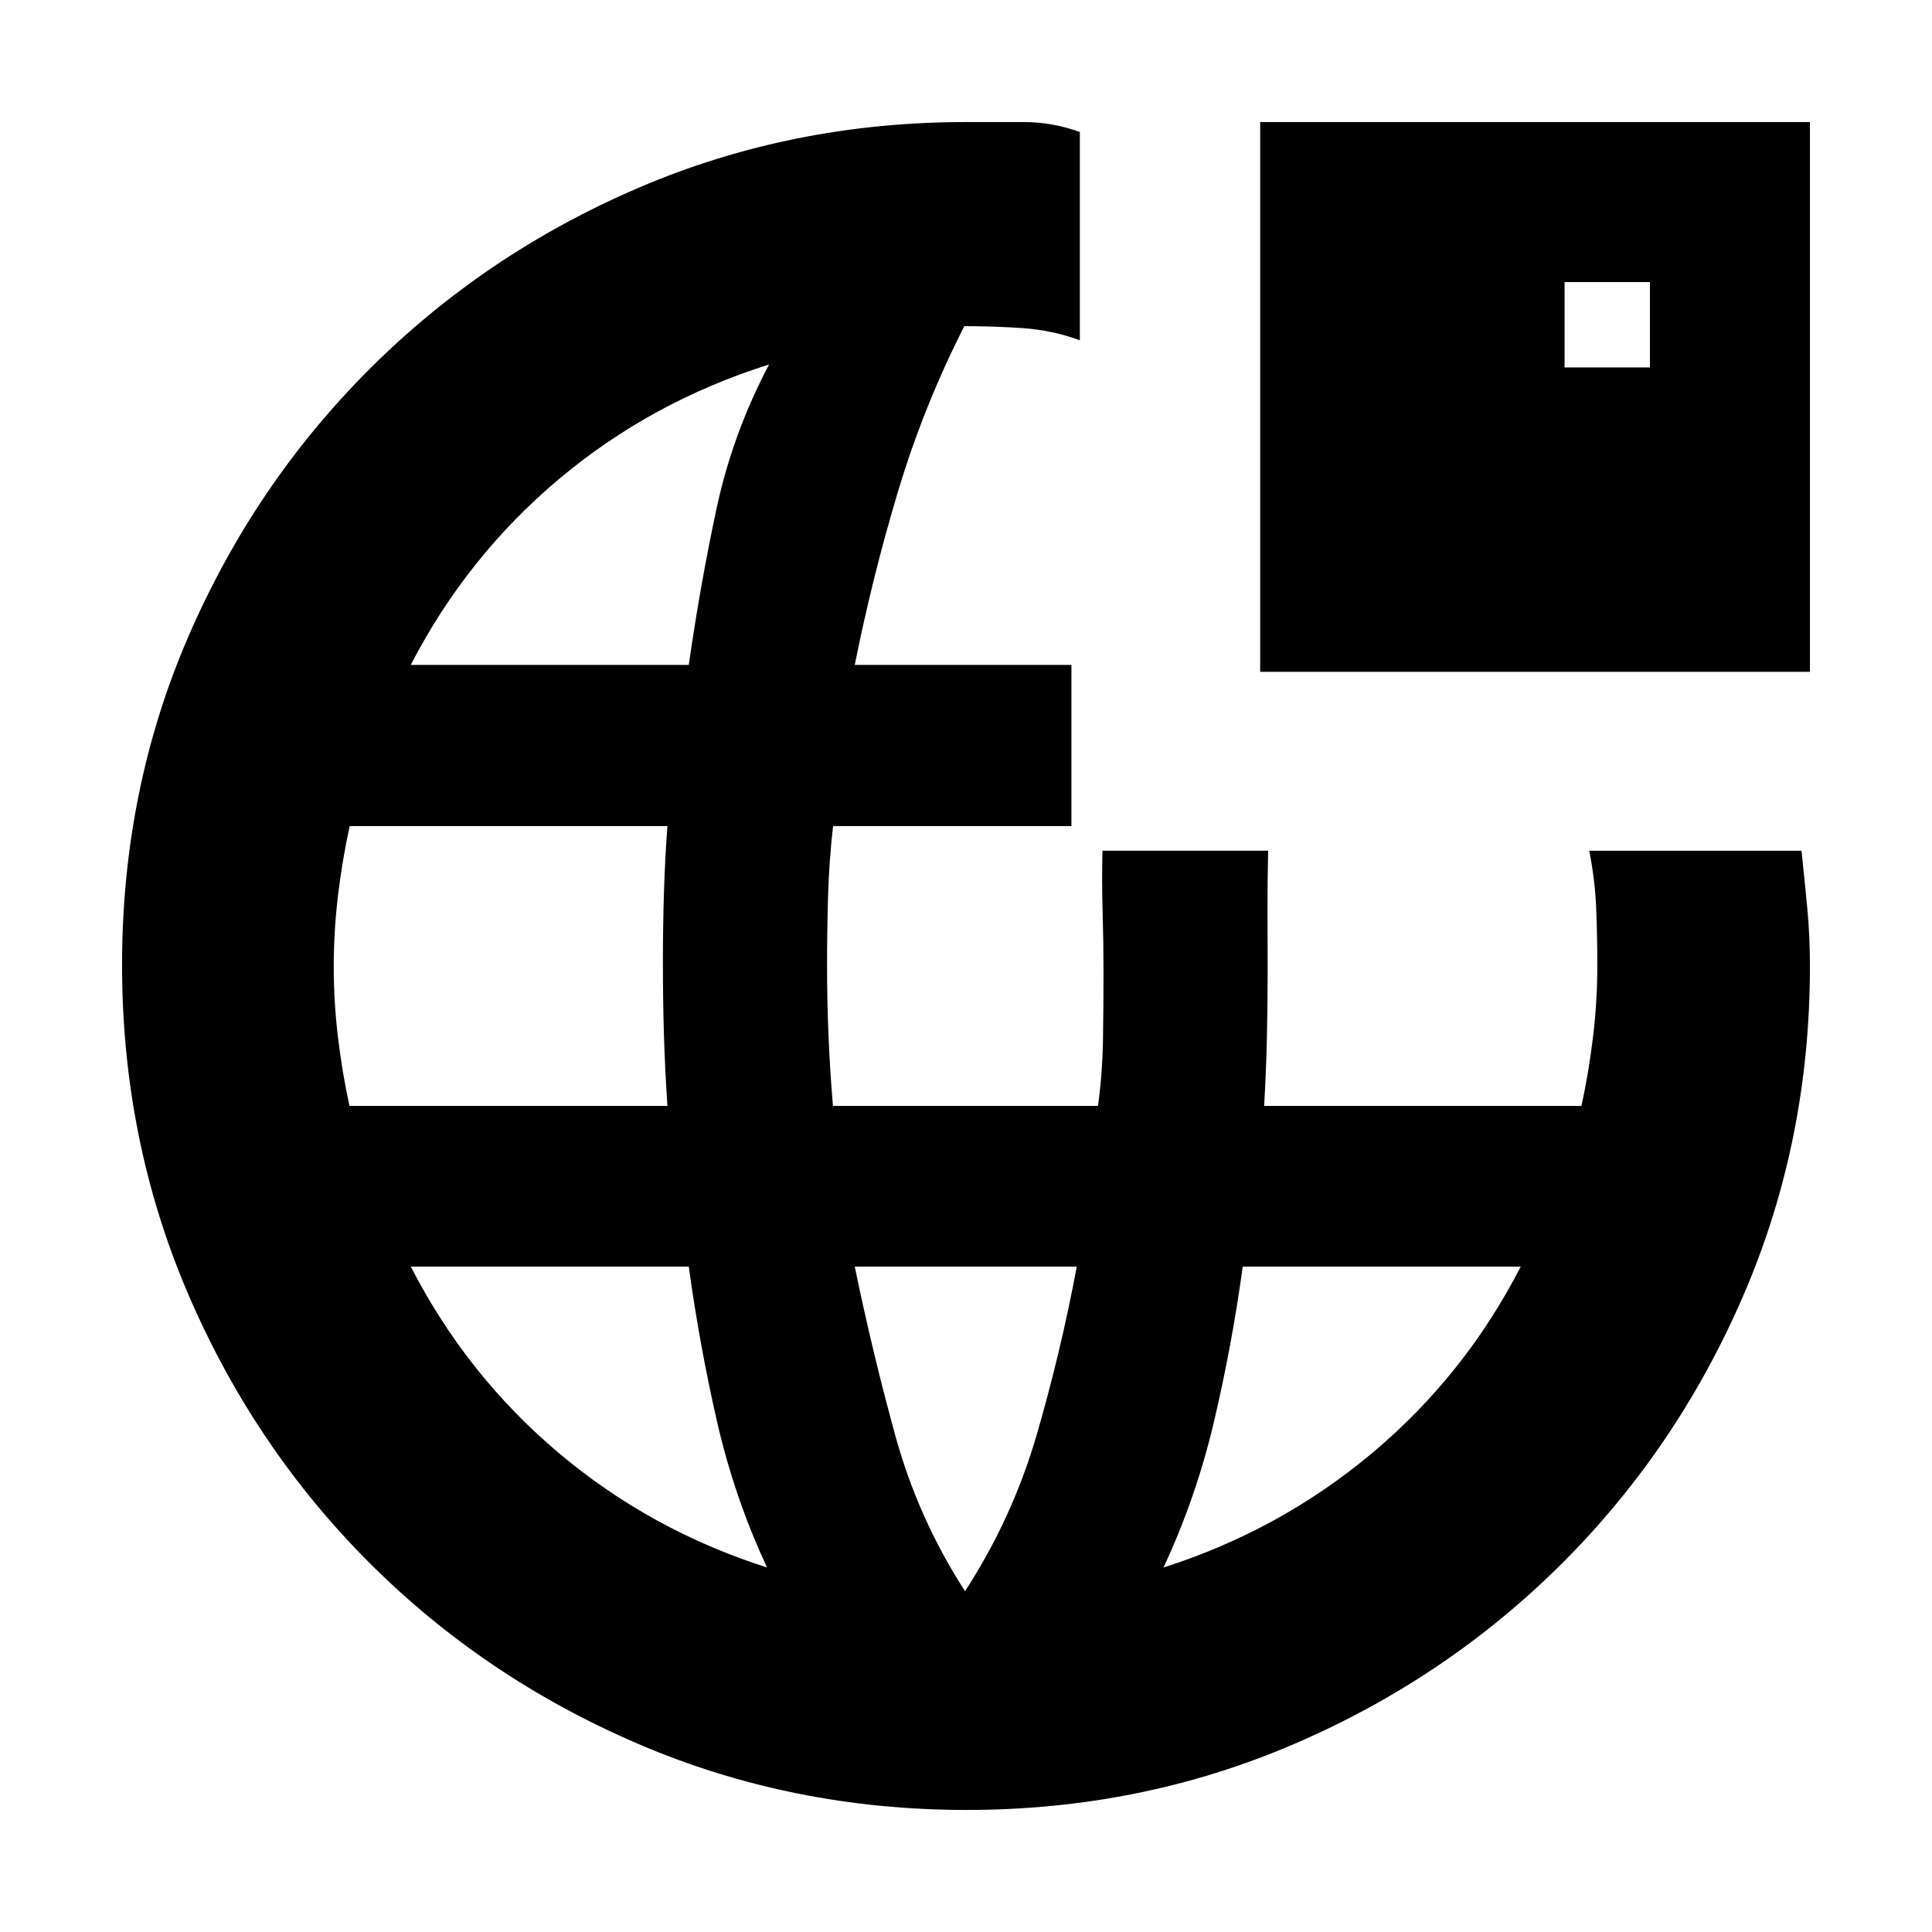 <svg xmlns="http://www.w3.org/2000/svg" height="20" viewBox="0 -960 960 960" width="20"><path d="M480.26-60.65q-86.58 0-162.98-32.74-76.41-32.74-133.78-90.11-57.37-57.37-90.11-133.75T60.65-480.48q0-86.84 32.74-162.74 32.74-75.91 90.11-133.28 57.37-57.37 133.6-90.11 76.23-32.74 162.9-32.74h28.83q13.97 0 27.74 4.92v103.5q-13.77-5-28.02-6t-29.39-1q-20.2 39.7-32.94 82.13-12.74 42.43-21.5 86.19h107.67v80.09H413.96q-2 17.26-2.5 34.76-.5 17.5-.5 34.76 0 17.26.73 34.76.73 17.5 2.2 34.76H545.6q2.2-16.26 2.47-33.09.26-16.84.26-33.43 0-14.93-.44-29.86-.44-14.92-.09-30.42h82.33q-.36 16-.3 29.76.06 13.76.06 29.52 0 16.76-.38 33.76-.38 17-1.38 33.76h157.7q3.63-16.76 5.75-34.43 2.12-17.66 2.12-35.09 0-14.84-.56-28.68t-3.44-28.6h105.45q1.6 15 2.9 28.76 1.3 13.76 1.3 28.52 0 86.67-32.74 162.9T776.5-183.5q-57.37 57.37-133.52 90.11T480.26-60.65ZM173.64-410.48h157.99q-1.24-18.76-1.74-35.76-.5-17-.5-35.76 0-16.76.5-33.76.5-17 1.74-33.76H173.76q-3.69 16.76-5.81 34.51-2.12 17.75-2.12 35.26 0 17.51 2.09 35.01 2.09 17.5 5.72 34.26Zm207.51 229.37q-16.24-34.76-24.9-72.69-8.67-37.93-14-76.83H204.11q27.76 54 73.4 92.5t103.64 57.02Zm-177.04-448.5h138.14q5.58-39.08 13.62-76.92t26.28-72.36q-58.76 18.52-104.55 57.06-45.79 38.55-73.49 92.22Zm275.41 460.26q23.48-36.15 35.5-77.33 12.02-41.19 20.02-83.95H424.72q8.76 42.52 20.14 83.9t34.66 77.38Zm98.61-11.76q58-18.52 103.91-57.06 45.91-38.55 73.61-92.46H617.51q-5.33 38.9-14.24 76.83-8.9 37.93-25.14 72.69Zm48.04-445.06v-273.18h273.18v273.18H626.17Zm151.26-151.26h42.42v-42.42h-42.42v42.42Z"/></svg>